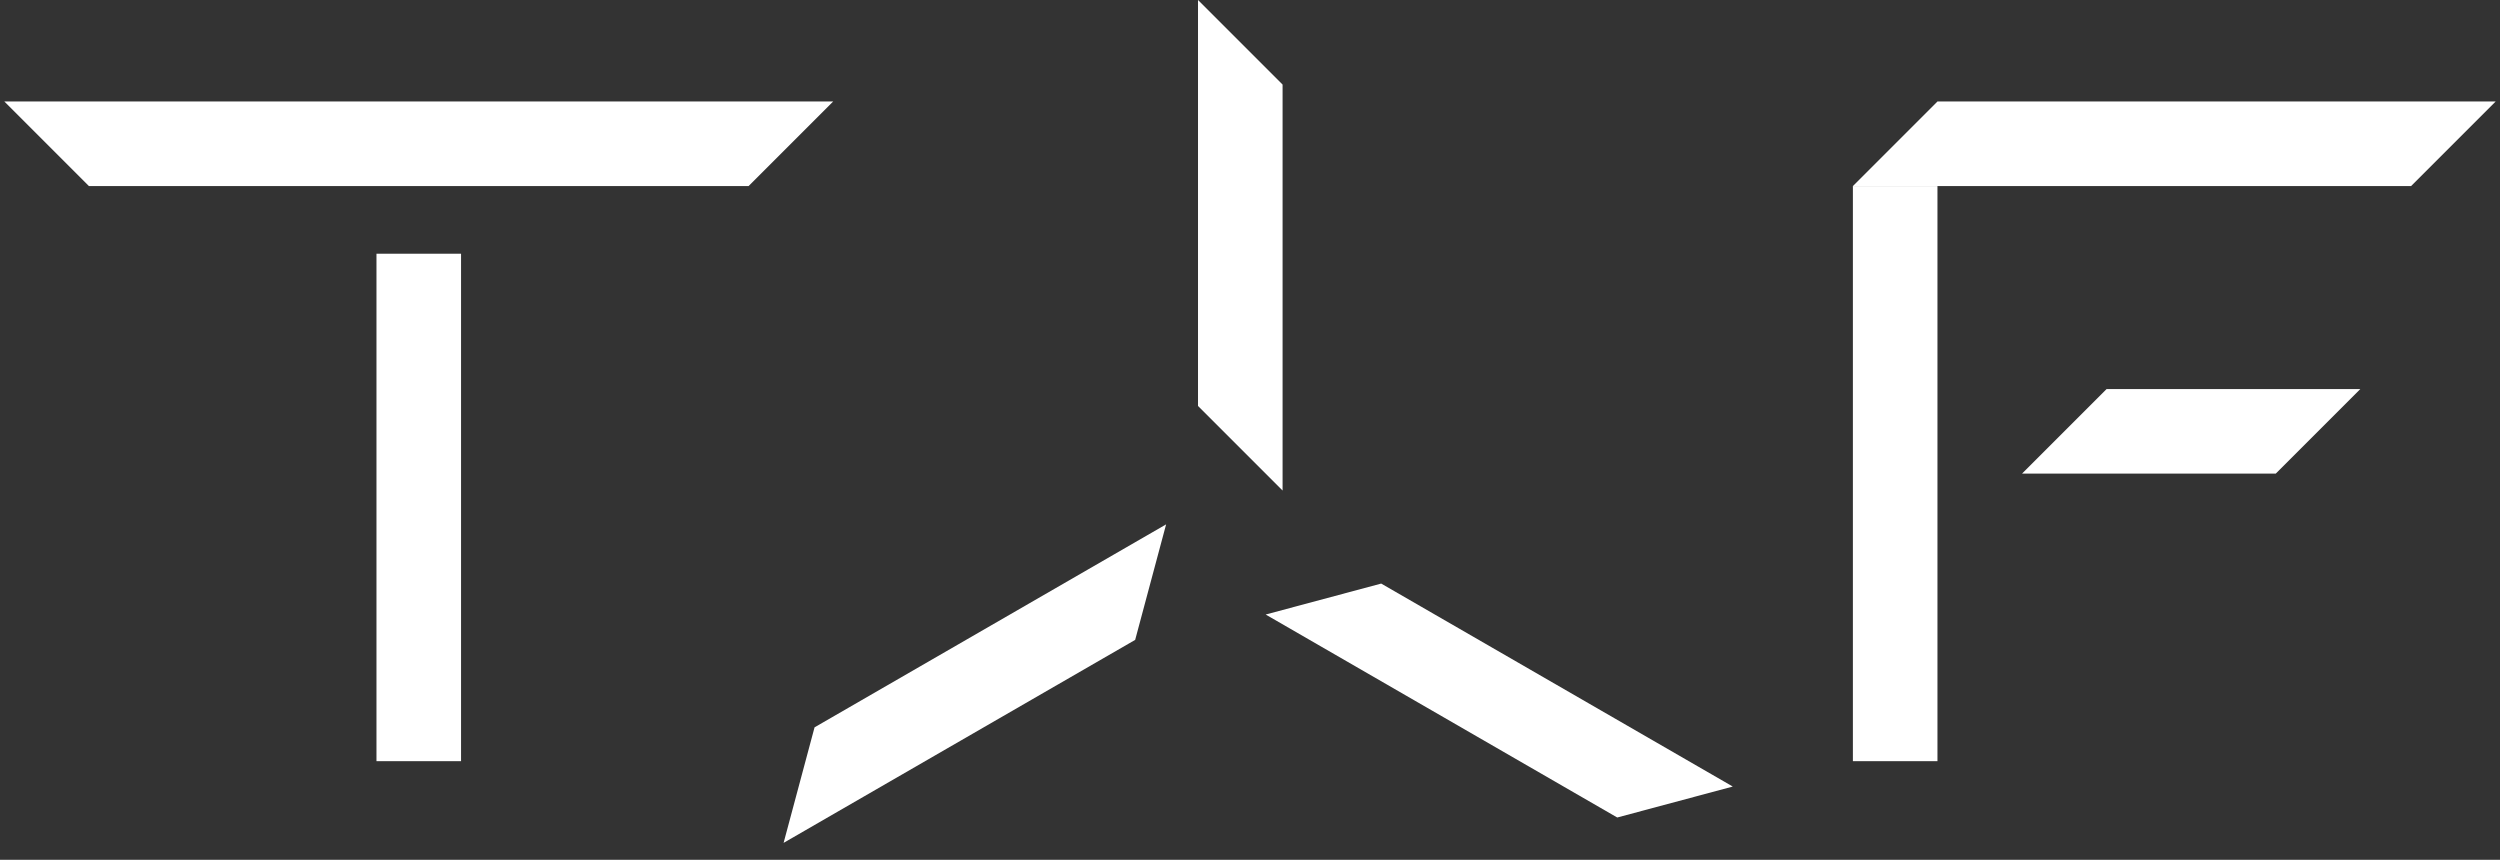 <svg width="378" height="130" viewBox="0 0 378 130" fill="none" xmlns="http://www.w3.org/2000/svg">
<rect x="0" y="0" width="378" height="130" fill="#333333" stroke="none"/>
<path d="M344.095 71.611L305.732 71.611L318.52 58.823L356.883 58.823L344.095 71.611Z" fill="white"/>
<path d="M364.555 28.132L280.157 28.132L292.944 15.345L377.343 15.345L364.555 28.132Z" fill="white"/>
<path d="M280.157 115.089L280.157 28.133L292.944 28.133L292.944 115.089L280.157 115.089Z" fill="white"/>
<path d="M0.657 15.345H125.976L113.188 28.133H13.444L0.657 15.345Z" fill="white"/>
<path d="M56.923 115.089L56.923 38.363L69.71 38.363L69.71 115.089L56.923 115.089Z" fill="white"/>
<path d="M181.138 61.381L181.138 0L193.926 12.788L193.926 74.169L181.138 61.381Z" fill="white"/>
<path d="M208.837 88.235L261.995 118.926L244.526 123.606L191.369 92.916L208.837 88.235Z" fill="white"/>
<path d="M171.637 96.752L118.479 127.443L123.16 109.974L176.317 79.284L171.637 96.752Z" fill="white"/>
</svg>
